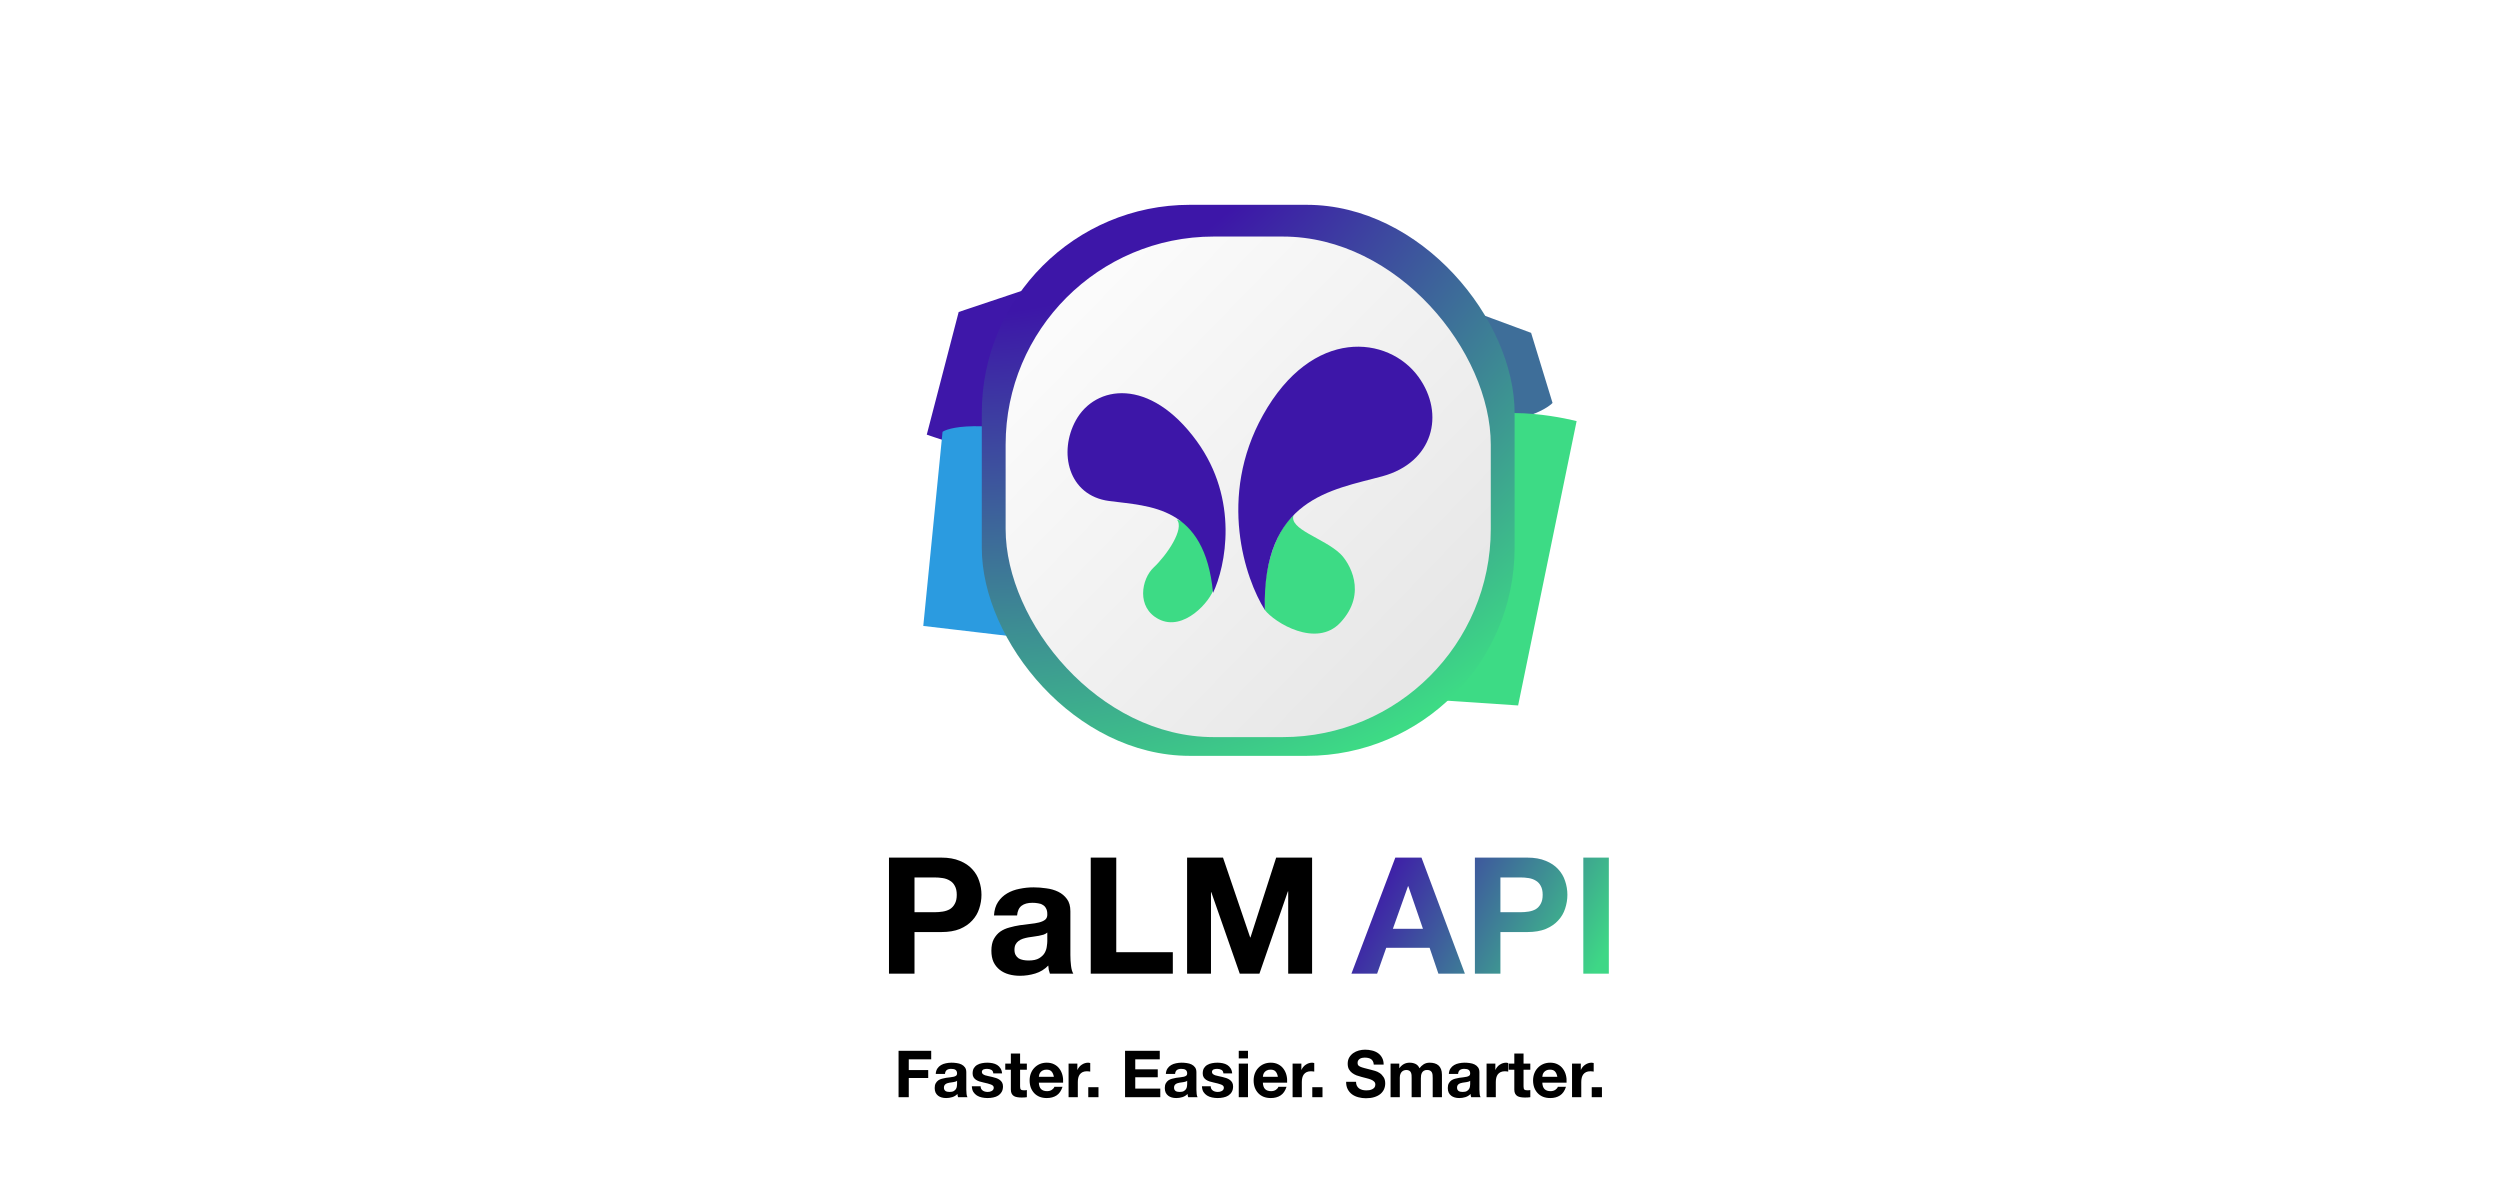 <svg width="1538" height="725" viewBox="0 0 1538 725" fill="none" xmlns="http://www.w3.org/2000/svg">
<g clip-path="url(#clip0_1_33)">
<rect width="1538" height="725" fill="white"/>
<g filter="url(#filter0_f_1_33)">
<path d="M570.152 267.391L589.779 191.93L694.083 157L803.995 168.466C803.995 168.466 852.782 185.264 810.724 225.528C768.666 265.791 749.039 248.193 715.393 277.79C681.746 307.388 570.152 267.391 570.152 267.391Z" fill="#3E17A9"/>
</g>
<g filter="url(#filter1_f_1_33)">
<path d="M792.893 243.919C743.652 240.216 758.161 226.991 753.324 196.044C748.488 165.097 758.161 179.381 758.161 179.381L849.609 170.652L941.937 204.773L955.127 247.887C955.127 247.887 941.937 262.963 887.42 262.17C832.902 261.376 842.135 247.622 792.893 243.919Z" fill="#3E6E99"/>
</g>
<g filter="url(#filter2_f_1_33)">
<path d="M656.694 270.432C593.467 255.305 579.855 265.655 579.855 265.655L568 385.076L732.655 404.449C775.831 389.233 739.515 439.479 771.733 414.798C809.493 385.872 827.056 407.899 864.817 385.076C902.578 362.253 847.693 324.835 820.909 315.547C794.126 306.258 741.436 325.896 719.482 311.831C697.528 297.766 719.921 285.559 656.694 270.432Z" fill="#2B9BE0"/>
</g>
<g filter="url(#filter3_f_1_33)">
<path d="M899.276 261.184C922.536 246.628 969.934 259.066 969.934 259.066L933.947 434L752.254 421.826C752.254 421.826 764.103 371.278 782.097 349.577C800.091 327.875 816.329 326.552 841.784 318.613C867.238 310.673 876.016 275.739 899.276 261.184Z" fill="#3DDB85"/>
</g>
<path d="M552.795 646.44H572.875V651.72H559.075V658.32H571.035V663.2H559.075V675H552.795V646.44ZM575.666 660.68C575.746 659.347 576.079 658.24 576.666 657.36C577.253 656.48 577.999 655.773 578.906 655.24C579.813 654.707 580.826 654.333 581.946 654.12C583.093 653.88 584.239 653.76 585.386 653.76C586.426 653.76 587.479 653.84 588.546 654C589.613 654.133 590.586 654.413 591.466 654.84C592.346 655.267 593.066 655.867 593.626 656.64C594.186 657.387 594.466 658.387 594.466 659.64V670.4C594.466 671.333 594.519 672.227 594.626 673.08C594.733 673.933 594.919 674.573 595.186 675H589.426C589.319 674.68 589.226 674.36 589.146 674.04C589.093 673.693 589.053 673.347 589.026 673C588.119 673.933 587.053 674.587 585.826 674.96C584.599 675.333 583.346 675.52 582.066 675.52C581.079 675.52 580.159 675.4 579.306 675.16C578.453 674.92 577.706 674.547 577.066 674.04C576.426 673.533 575.919 672.893 575.546 672.12C575.199 671.347 575.026 670.427 575.026 669.36C575.026 668.187 575.226 667.227 575.626 666.48C576.053 665.707 576.586 665.093 577.226 664.64C577.893 664.187 578.639 663.853 579.466 663.64C580.319 663.4 581.173 663.213 582.026 663.08C582.879 662.947 583.719 662.84 584.546 662.76C585.373 662.68 586.106 662.56 586.746 662.4C587.386 662.24 587.893 662.013 588.266 661.72C588.639 661.4 588.813 660.947 588.786 660.36C588.786 659.747 588.679 659.267 588.466 658.92C588.279 658.547 588.013 658.267 587.666 658.08C587.346 657.867 586.959 657.733 586.506 657.68C586.079 657.6 585.613 657.56 585.106 657.56C583.986 657.56 583.106 657.8 582.466 658.28C581.826 658.76 581.453 659.56 581.346 660.68H575.666ZM588.786 664.88C588.546 665.093 588.239 665.267 587.866 665.4C587.519 665.507 587.133 665.6 586.706 665.68C586.306 665.76 585.879 665.827 585.426 665.88C584.973 665.933 584.519 666 584.066 666.08C583.639 666.16 583.213 666.267 582.786 666.4C582.386 666.533 582.026 666.72 581.706 666.96C581.413 667.173 581.173 667.453 580.986 667.8C580.799 668.147 580.706 668.587 580.706 669.12C580.706 669.627 580.799 670.053 580.986 670.4C581.173 670.747 581.426 671.027 581.746 671.24C582.066 671.427 582.439 671.56 582.866 671.64C583.293 671.72 583.733 671.76 584.186 671.76C585.306 671.76 586.173 671.573 586.786 671.2C587.399 670.827 587.853 670.387 588.146 669.88C588.439 669.347 588.613 668.813 588.666 668.28C588.746 667.747 588.786 667.32 588.786 667V664.88ZM603.275 668.28C603.275 668.893 603.395 669.427 603.635 669.88C603.902 670.307 604.235 670.667 604.635 670.96C605.035 671.227 605.488 671.427 605.995 671.56C606.528 671.693 607.075 671.76 607.635 671.76C608.035 671.76 608.448 671.72 608.875 671.64C609.328 671.533 609.728 671.387 610.075 671.2C610.448 670.987 610.755 670.72 610.995 670.4C611.235 670.053 611.355 669.627 611.355 669.12C611.355 668.267 610.782 667.627 609.635 667.2C608.515 666.773 606.942 666.347 604.915 665.92C604.088 665.733 603.275 665.52 602.475 665.28C601.702 665.013 601.008 664.68 600.395 664.28C599.782 663.853 599.288 663.333 598.915 662.72C598.542 662.08 598.355 661.307 598.355 660.4C598.355 659.067 598.608 657.973 599.115 657.12C599.648 656.267 600.342 655.6 601.195 655.12C602.048 654.613 603.008 654.267 604.075 654.08C605.142 653.867 606.235 653.76 607.355 653.76C608.475 653.76 609.555 653.867 610.595 654.08C611.662 654.293 612.608 654.653 613.435 655.16C614.262 655.667 614.942 656.347 615.475 657.2C616.035 658.027 616.368 659.08 616.475 660.36H611.075C610.995 659.267 610.582 658.533 609.835 658.16C609.088 657.76 608.208 657.56 607.195 657.56C606.875 657.56 606.528 657.587 606.155 657.64C605.782 657.667 605.435 657.747 605.115 657.88C604.822 658.013 604.568 658.213 604.355 658.48C604.142 658.72 604.035 659.053 604.035 659.48C604.035 659.987 604.222 660.4 604.595 660.72C604.968 661.04 605.448 661.307 606.035 661.52C606.648 661.707 607.342 661.88 608.115 662.04C608.888 662.2 609.675 662.373 610.475 662.56C611.302 662.747 612.102 662.973 612.875 663.24C613.675 663.507 614.382 663.867 614.995 664.32C615.608 664.747 616.102 665.293 616.475 665.96C616.848 666.6 617.035 667.4 617.035 668.36C617.035 669.72 616.755 670.867 616.195 671.8C615.662 672.707 614.955 673.44 614.075 674C613.195 674.56 612.182 674.947 611.035 675.16C609.915 675.4 608.768 675.52 607.595 675.52C606.395 675.52 605.222 675.4 604.075 675.16C602.928 674.92 601.902 674.52 600.995 673.96C600.115 673.4 599.382 672.667 598.795 671.76C598.235 670.827 597.928 669.667 597.875 668.28H603.275ZM627.559 654.32H631.719V658.12H627.559V668.36C627.559 669.32 627.719 669.96 628.039 670.28C628.359 670.6 628.999 670.76 629.959 670.76C630.279 670.76 630.586 670.747 630.879 670.72C631.173 670.693 631.453 670.653 631.719 670.6V675C631.239 675.08 630.706 675.133 630.119 675.16C629.533 675.187 628.959 675.2 628.399 675.2C627.519 675.2 626.679 675.133 625.879 675C625.106 674.893 624.413 674.667 623.799 674.32C623.213 673.973 622.746 673.48 622.399 672.84C622.053 672.2 621.879 671.36 621.879 670.32V658.12H618.439V654.32H621.879V648.12H627.559V654.32ZM648.342 662.44C648.075 661 647.595 659.907 646.902 659.16C646.235 658.413 645.208 658.04 643.822 658.04C642.915 658.04 642.155 658.2 641.542 658.52C640.955 658.813 640.475 659.187 640.102 659.64C639.755 660.093 639.502 660.573 639.342 661.08C639.208 661.587 639.128 662.04 639.102 662.44H648.342ZM639.102 666.04C639.182 667.88 639.648 669.213 640.502 670.04C641.355 670.867 642.582 671.28 644.182 671.28C645.328 671.28 646.315 671 647.142 670.44C647.968 669.853 648.475 669.24 648.662 668.6H653.662C652.862 671.08 651.635 672.853 649.982 673.92C648.328 674.987 646.328 675.52 643.982 675.52C642.355 675.52 640.888 675.267 639.582 674.76C638.275 674.227 637.168 673.48 636.262 672.52C635.355 671.56 634.648 670.413 634.142 669.08C633.662 667.747 633.422 666.28 633.422 664.68C633.422 663.133 633.675 661.693 634.182 660.36C634.688 659.027 635.408 657.88 636.342 656.92C637.275 655.933 638.382 655.16 639.662 654.6C640.968 654.04 642.408 653.76 643.982 653.76C645.742 653.76 647.275 654.107 648.582 654.8C649.888 655.467 650.955 656.373 651.782 657.52C652.635 658.667 653.248 659.973 653.622 661.44C653.995 662.907 654.128 664.44 654.022 666.04H639.102ZM657.39 654.32H662.79V658.16H662.87C663.137 657.52 663.497 656.933 663.95 656.4C664.404 655.84 664.924 655.373 665.51 655C666.097 654.6 666.724 654.293 667.39 654.08C668.057 653.867 668.75 653.76 669.47 653.76C669.844 653.76 670.257 653.827 670.71 653.96V659.24C670.444 659.187 670.124 659.147 669.75 659.12C669.377 659.067 669.017 659.04 668.67 659.04C667.63 659.04 666.75 659.213 666.03 659.56C665.31 659.907 664.724 660.387 664.27 661C663.844 661.587 663.537 662.28 663.35 663.08C663.164 663.88 663.07 664.747 663.07 665.68V675H657.39V654.32ZM669.505 668.84H675.785V675H669.505V668.84ZM692.131 646.44H713.491V651.72H698.411V657.84H712.251V662.72H698.411V669.72H713.811V675H692.131V646.44ZM717.229 660.68C717.309 659.347 717.642 658.24 718.229 657.36C718.815 656.48 719.562 655.773 720.469 655.24C721.375 654.707 722.389 654.333 723.509 654.12C724.655 653.88 725.802 653.76 726.949 653.76C727.989 653.76 729.042 653.84 730.109 654C731.175 654.133 732.149 654.413 733.029 654.84C733.909 655.267 734.629 655.867 735.189 656.64C735.749 657.387 736.029 658.387 736.029 659.64V670.4C736.029 671.333 736.082 672.227 736.189 673.08C736.295 673.933 736.482 674.573 736.749 675H730.989C730.882 674.68 730.789 674.36 730.709 674.04C730.655 673.693 730.615 673.347 730.589 673C729.682 673.933 728.615 674.587 727.389 674.96C726.162 675.333 724.909 675.52 723.629 675.52C722.642 675.52 721.722 675.4 720.869 675.16C720.015 674.92 719.269 674.547 718.629 674.04C717.989 673.533 717.482 672.893 717.109 672.12C716.762 671.347 716.589 670.427 716.589 669.36C716.589 668.187 716.789 667.227 717.189 666.48C717.615 665.707 718.149 665.093 718.789 664.64C719.455 664.187 720.202 663.853 721.029 663.64C721.882 663.4 722.735 663.213 723.589 663.08C724.442 662.947 725.282 662.84 726.109 662.76C726.935 662.68 727.669 662.56 728.309 662.4C728.949 662.24 729.455 662.013 729.829 661.72C730.202 661.4 730.375 660.947 730.349 660.36C730.349 659.747 730.242 659.267 730.029 658.92C729.842 658.547 729.575 658.267 729.229 658.08C728.909 657.867 728.522 657.733 728.069 657.68C727.642 657.6 727.175 657.56 726.669 657.56C725.549 657.56 724.669 657.8 724.029 658.28C723.389 658.76 723.015 659.56 722.909 660.68H717.229ZM730.349 664.88C730.109 665.093 729.802 665.267 729.429 665.4C729.082 665.507 728.695 665.6 728.269 665.68C727.869 665.76 727.442 665.827 726.989 665.88C726.535 665.933 726.082 666 725.629 666.08C725.202 666.16 724.775 666.267 724.349 666.4C723.949 666.533 723.589 666.72 723.269 666.96C722.975 667.173 722.735 667.453 722.549 667.8C722.362 668.147 722.269 668.587 722.269 669.12C722.269 669.627 722.362 670.053 722.549 670.4C722.735 670.747 722.989 671.027 723.309 671.24C723.629 671.427 724.002 671.56 724.429 671.64C724.855 671.72 725.295 671.76 725.749 671.76C726.869 671.76 727.735 671.573 728.349 671.2C728.962 670.827 729.415 670.387 729.709 669.88C730.002 669.347 730.175 668.813 730.229 668.28C730.309 667.747 730.349 667.32 730.349 667V664.88ZM744.837 668.28C744.837 668.893 744.957 669.427 745.197 669.88C745.464 670.307 745.797 670.667 746.197 670.96C746.597 671.227 747.051 671.427 747.557 671.56C748.091 671.693 748.637 671.76 749.197 671.76C749.597 671.76 750.011 671.72 750.437 671.64C750.891 671.533 751.291 671.387 751.637 671.2C752.011 670.987 752.317 670.72 752.557 670.4C752.797 670.053 752.917 669.627 752.917 669.12C752.917 668.267 752.344 667.627 751.197 667.2C750.077 666.773 748.504 666.347 746.477 665.92C745.651 665.733 744.837 665.52 744.037 665.28C743.264 665.013 742.571 664.68 741.957 664.28C741.344 663.853 740.851 663.333 740.477 662.72C740.104 662.08 739.917 661.307 739.917 660.4C739.917 659.067 740.171 657.973 740.677 657.12C741.211 656.267 741.904 655.6 742.757 655.12C743.611 654.613 744.571 654.267 745.637 654.08C746.704 653.867 747.797 653.76 748.917 653.76C750.037 653.76 751.117 653.867 752.157 654.08C753.224 654.293 754.171 654.653 754.997 655.16C755.824 655.667 756.504 656.347 757.037 657.2C757.597 658.027 757.931 659.08 758.037 660.36H752.637C752.557 659.267 752.144 658.533 751.397 658.16C750.651 657.76 749.771 657.56 748.757 657.56C748.437 657.56 748.091 657.587 747.717 657.64C747.344 657.667 746.997 657.747 746.677 657.88C746.384 658.013 746.131 658.213 745.917 658.48C745.704 658.72 745.597 659.053 745.597 659.48C745.597 659.987 745.784 660.4 746.157 660.72C746.531 661.04 747.011 661.307 747.597 661.52C748.211 661.707 748.904 661.88 749.677 662.04C750.451 662.2 751.237 662.373 752.037 662.56C752.864 662.747 753.664 662.973 754.437 663.24C755.237 663.507 755.944 663.867 756.557 664.32C757.171 664.747 757.664 665.293 758.037 665.96C758.411 666.6 758.597 667.4 758.597 668.36C758.597 669.72 758.317 670.867 757.757 671.8C757.224 672.707 756.517 673.44 755.637 674C754.757 674.56 753.744 674.947 752.597 675.16C751.477 675.4 750.331 675.52 749.157 675.52C747.957 675.52 746.784 675.4 745.637 675.16C744.491 674.92 743.464 674.52 742.557 673.96C741.677 673.4 740.944 672.667 740.357 671.76C739.797 670.827 739.491 669.667 739.437 668.28H744.837ZM767.762 651.12H762.082V646.44H767.762V651.12ZM762.082 654.32H767.762V675H762.082V654.32ZM786.154 662.44C785.888 661 785.408 659.907 784.714 659.16C784.048 658.413 783.021 658.04 781.634 658.04C780.728 658.04 779.968 658.2 779.354 658.52C778.768 658.813 778.288 659.187 777.914 659.64C777.568 660.093 777.314 660.573 777.154 661.08C777.021 661.587 776.941 662.04 776.914 662.44H786.154ZM776.914 666.04C776.994 667.88 777.461 669.213 778.314 670.04C779.168 670.867 780.394 671.28 781.994 671.28C783.141 671.28 784.128 671 784.954 670.44C785.781 669.853 786.288 669.24 786.474 668.6H791.474C790.674 671.08 789.448 672.853 787.794 673.92C786.141 674.987 784.141 675.52 781.794 675.52C780.168 675.52 778.701 675.267 777.394 674.76C776.088 674.227 774.981 673.48 774.074 672.52C773.168 671.56 772.461 670.413 771.954 669.08C771.474 667.747 771.234 666.28 771.234 664.68C771.234 663.133 771.488 661.693 771.994 660.36C772.501 659.027 773.221 657.88 774.154 656.92C775.088 655.933 776.194 655.16 777.474 654.6C778.781 654.04 780.221 653.76 781.794 653.76C783.554 653.76 785.088 654.107 786.394 654.8C787.701 655.467 788.768 656.373 789.594 657.52C790.448 658.667 791.061 659.973 791.434 661.44C791.808 662.907 791.941 664.44 791.834 666.04H776.914ZM795.203 654.32H800.603V658.16H800.683C800.95 657.52 801.31 656.933 801.763 656.4C802.216 655.84 802.736 655.373 803.323 655C803.91 654.6 804.536 654.293 805.203 654.08C805.87 653.867 806.563 653.76 807.283 653.76C807.656 653.76 808.07 653.827 808.523 653.96V659.24C808.256 659.187 807.936 659.147 807.563 659.12C807.19 659.067 806.83 659.04 806.483 659.04C805.443 659.04 804.563 659.213 803.843 659.56C803.123 659.907 802.536 660.387 802.083 661C801.656 661.587 801.35 662.28 801.163 663.08C800.976 663.88 800.883 664.747 800.883 665.68V675H795.203V654.32ZM807.318 668.84H813.598V675H807.318V668.84ZM834.224 665.52C834.224 666.48 834.397 667.293 834.744 667.96C835.09 668.627 835.544 669.173 836.104 669.6C836.69 670 837.37 670.307 838.144 670.52C838.917 670.707 839.717 670.8 840.544 670.8C841.104 670.8 841.704 670.76 842.344 670.68C842.984 670.573 843.584 670.387 844.144 670.12C844.704 669.853 845.17 669.493 845.544 669.04C845.917 668.56 846.104 667.96 846.104 667.24C846.104 666.467 845.85 665.84 845.344 665.36C844.864 664.88 844.224 664.48 843.424 664.16C842.624 663.84 841.717 663.56 840.704 663.32C839.69 663.08 838.664 662.813 837.624 662.52C836.557 662.253 835.517 661.933 834.504 661.56C833.49 661.16 832.584 660.653 831.784 660.04C830.984 659.427 830.33 658.667 829.824 657.76C829.344 656.827 829.104 655.707 829.104 654.4C829.104 652.933 829.41 651.667 830.024 650.6C830.664 649.507 831.49 648.6 832.504 647.88C833.517 647.16 834.664 646.627 835.944 646.28C837.224 645.933 838.504 645.76 839.784 645.76C841.277 645.76 842.704 645.933 844.064 646.28C845.45 646.6 846.677 647.133 847.744 647.88C848.81 648.627 849.65 649.587 850.264 650.76C850.904 651.907 851.224 653.307 851.224 654.96H845.144C845.09 654.107 844.904 653.4 844.584 652.84C844.29 652.28 843.89 651.84 843.384 651.52C842.877 651.2 842.29 650.973 841.624 650.84C840.984 650.707 840.277 650.64 839.504 650.64C838.997 650.64 838.49 650.693 837.984 650.8C837.477 650.907 837.01 651.093 836.584 651.36C836.184 651.627 835.85 651.96 835.584 652.36C835.317 652.76 835.184 653.267 835.184 653.88C835.184 654.44 835.29 654.893 835.504 655.24C835.717 655.587 836.13 655.907 836.744 656.2C837.384 656.493 838.25 656.787 839.344 657.08C840.464 657.373 841.917 657.747 843.704 658.2C844.237 658.307 844.97 658.507 845.904 658.8C846.864 659.067 847.81 659.507 848.744 660.12C849.677 660.733 850.477 661.56 851.144 662.6C851.837 663.613 852.184 664.92 852.184 666.52C852.184 667.827 851.93 669.04 851.424 670.16C850.917 671.28 850.157 672.253 849.144 673.08C848.157 673.88 846.917 674.507 845.424 674.96C843.957 675.413 842.25 675.64 840.304 675.64C838.73 675.64 837.197 675.44 835.704 675.04C834.237 674.667 832.93 674.067 831.784 673.24C830.664 672.413 829.77 671.36 829.104 670.08C828.437 668.8 828.117 667.28 828.144 665.52H834.224ZM855.48 654.32H860.84V657.12H860.92C861.667 656.053 862.56 655.227 863.6 654.64C864.667 654.053 865.88 653.76 867.24 653.76C868.547 653.76 869.733 654.013 870.8 654.52C871.893 655.027 872.72 655.92 873.28 657.2C873.893 656.293 874.72 655.493 875.76 654.8C876.827 654.107 878.08 653.76 879.52 653.76C880.613 653.76 881.627 653.893 882.56 654.16C883.493 654.427 884.293 654.853 884.96 655.44C885.627 656.027 886.147 656.8 886.52 657.76C886.893 658.693 887.08 659.827 887.08 661.16V675H881.4V663.28C881.4 662.587 881.373 661.933 881.32 661.32C881.267 660.707 881.12 660.173 880.88 659.72C880.64 659.267 880.28 658.907 879.8 658.64C879.347 658.373 878.72 658.24 877.92 658.24C877.12 658.24 876.467 658.4 875.96 658.72C875.48 659.013 875.093 659.413 874.8 659.92C874.533 660.4 874.347 660.96 874.24 661.6C874.16 662.213 874.12 662.84 874.12 663.48V675H868.44V663.4C868.44 662.787 868.427 662.187 868.4 661.6C868.373 660.987 868.253 660.427 868.04 659.92C867.853 659.413 867.52 659.013 867.04 658.72C866.587 658.4 865.907 658.24 865 658.24C864.733 658.24 864.373 658.307 863.92 658.44C863.493 658.547 863.067 658.773 862.64 659.12C862.24 659.44 861.893 659.92 861.6 660.56C861.307 661.173 861.16 661.987 861.16 663V675H855.48V654.32ZM891.33 660.68C891.41 659.347 891.743 658.24 892.33 657.36C892.917 656.48 893.663 655.773 894.57 655.24C895.477 654.707 896.49 654.333 897.61 654.12C898.757 653.88 899.903 653.76 901.05 653.76C902.09 653.76 903.143 653.84 904.21 654C905.277 654.133 906.25 654.413 907.13 654.84C908.01 655.267 908.73 655.867 909.29 656.64C909.85 657.387 910.13 658.387 910.13 659.64V670.4C910.13 671.333 910.183 672.227 910.29 673.08C910.397 673.933 910.583 674.573 910.85 675H905.09C904.983 674.68 904.89 674.36 904.81 674.04C904.757 673.693 904.717 673.347 904.69 673C903.783 673.933 902.717 674.587 901.49 674.96C900.263 675.333 899.01 675.52 897.73 675.52C896.743 675.52 895.823 675.4 894.97 675.16C894.117 674.92 893.37 674.547 892.73 674.04C892.09 673.533 891.583 672.893 891.21 672.12C890.863 671.347 890.69 670.427 890.69 669.36C890.69 668.187 890.89 667.227 891.29 666.48C891.717 665.707 892.25 665.093 892.89 664.64C893.557 664.187 894.303 663.853 895.13 663.64C895.983 663.4 896.837 663.213 897.69 663.08C898.543 662.947 899.383 662.84 900.21 662.76C901.037 662.68 901.77 662.56 902.41 662.4C903.05 662.24 903.557 662.013 903.93 661.72C904.303 661.4 904.477 660.947 904.45 660.36C904.45 659.747 904.343 659.267 904.13 658.92C903.943 658.547 903.677 658.267 903.33 658.08C903.01 657.867 902.623 657.733 902.17 657.68C901.743 657.6 901.277 657.56 900.77 657.56C899.65 657.56 898.77 657.8 898.13 658.28C897.49 658.76 897.117 659.56 897.01 660.68H891.33ZM904.45 664.88C904.21 665.093 903.903 665.267 903.53 665.4C903.183 665.507 902.797 665.6 902.37 665.68C901.97 665.76 901.543 665.827 901.09 665.88C900.637 665.933 900.183 666 899.73 666.08C899.303 666.16 898.877 666.267 898.45 666.4C898.05 666.533 897.69 666.72 897.37 666.96C897.077 667.173 896.837 667.453 896.65 667.8C896.463 668.147 896.37 668.587 896.37 669.12C896.37 669.627 896.463 670.053 896.65 670.4C896.837 670.747 897.09 671.027 897.41 671.24C897.73 671.427 898.103 671.56 898.53 671.64C898.957 671.72 899.397 671.76 899.85 671.76C900.97 671.76 901.837 671.573 902.45 671.2C903.063 670.827 903.517 670.387 903.81 669.88C904.103 669.347 904.277 668.813 904.33 668.28C904.41 667.747 904.45 667.32 904.45 667V664.88ZM914.539 654.32H919.939V658.16H920.019C920.286 657.52 920.646 656.933 921.099 656.4C921.552 655.84 922.072 655.373 922.659 655C923.246 654.6 923.872 654.293 924.539 654.08C925.206 653.867 925.899 653.76 926.619 653.76C926.992 653.76 927.406 653.827 927.859 653.96V659.24C927.592 659.187 927.272 659.147 926.899 659.12C926.526 659.067 926.166 659.04 925.819 659.04C924.779 659.04 923.899 659.213 923.179 659.56C922.459 659.907 921.872 660.387 921.419 661C920.992 661.587 920.686 662.28 920.499 663.08C920.312 663.88 920.219 664.747 920.219 665.68V675H914.539V654.32ZM937.286 654.32H941.446V658.12H937.286V668.36C937.286 669.32 937.446 669.96 937.766 670.28C938.086 670.6 938.726 670.76 939.686 670.76C940.006 670.76 940.312 670.747 940.606 670.72C940.899 670.693 941.179 670.653 941.446 670.6V675C940.966 675.08 940.432 675.133 939.846 675.16C939.259 675.187 938.686 675.2 938.126 675.2C937.246 675.2 936.406 675.133 935.606 675C934.832 674.893 934.139 674.667 933.526 674.32C932.939 673.973 932.472 673.48 932.126 672.84C931.779 672.2 931.606 671.36 931.606 670.32V658.12H928.166V654.32H931.606V648.12H937.286V654.32ZM958.068 662.44C957.802 661 957.322 659.907 956.628 659.16C955.962 658.413 954.935 658.04 953.548 658.04C952.642 658.04 951.882 658.2 951.268 658.52C950.682 658.813 950.202 659.187 949.828 659.64C949.482 660.093 949.228 660.573 949.068 661.08C948.935 661.587 948.855 662.04 948.828 662.44H958.068ZM948.828 666.04C948.908 667.88 949.375 669.213 950.228 670.04C951.082 670.867 952.308 671.28 953.908 671.28C955.055 671.28 956.042 671 956.868 670.44C957.695 669.853 958.202 669.24 958.388 668.6H963.388C962.588 671.08 961.362 672.853 959.708 673.92C958.055 674.987 956.055 675.52 953.708 675.52C952.082 675.52 950.615 675.267 949.308 674.76C948.002 674.227 946.895 673.48 945.988 672.52C945.082 671.56 944.375 670.413 943.868 669.08C943.388 667.747 943.148 666.28 943.148 664.68C943.148 663.133 943.402 661.693 943.908 660.36C944.415 659.027 945.135 657.88 946.068 656.92C947.002 655.933 948.108 655.16 949.388 654.6C950.695 654.04 952.135 653.76 953.708 653.76C955.468 653.76 957.002 654.107 958.308 654.8C959.615 655.467 960.682 656.373 961.508 657.52C962.362 658.667 962.975 659.973 963.348 661.44C963.722 662.907 963.855 664.44 963.748 666.04H948.828ZM967.117 654.32H972.517V658.16H972.597C972.864 657.52 973.224 656.933 973.677 656.4C974.13 655.84 974.65 655.373 975.237 655C975.824 654.6 976.45 654.293 977.117 654.08C977.784 653.867 978.477 653.76 979.197 653.76C979.57 653.76 979.984 653.827 980.437 653.96V659.24C980.17 659.187 979.85 659.147 979.477 659.12C979.104 659.067 978.744 659.04 978.397 659.04C977.357 659.04 976.477 659.213 975.757 659.56C975.037 659.907 974.45 660.387 973.997 661C973.57 661.587 973.264 662.28 973.077 663.08C972.89 663.88 972.797 664.747 972.797 665.68V675H967.117V654.32ZM979.232 668.84H985.512V675H979.232V668.84Z" fill="black"/>
<path d="M562.6 561.2H574.8C576.6 561.2 578.333 561.067 580 560.8C581.667 560.533 583.133 560.033 584.4 559.3C585.667 558.5 586.667 557.4 587.4 556C588.2 554.6 588.6 552.767 588.6 550.5C588.6 548.233 588.2 546.4 587.4 545C586.667 543.6 585.667 542.533 584.4 541.8C583.133 541 581.667 540.467 580 540.2C578.333 539.933 576.6 539.8 574.8 539.8H562.6V561.2ZM546.9 527.6H579.1C583.567 527.6 587.367 528.267 590.5 529.6C593.633 530.867 596.167 532.567 598.1 534.7C600.1 536.833 601.533 539.267 602.4 542C603.333 544.733 603.8 547.567 603.8 550.5C603.8 553.367 603.333 556.2 602.4 559C601.533 561.733 600.1 564.167 598.1 566.3C596.167 568.433 593.633 570.167 590.5 571.5C587.367 572.767 583.567 573.4 579.1 573.4H562.6V599H546.9V527.6ZM611.499 563.2C611.699 559.867 612.533 557.1 613.999 554.9C615.466 552.7 617.333 550.933 619.599 549.6C621.866 548.267 624.399 547.333 627.199 546.8C630.066 546.2 632.933 545.9 635.799 545.9C638.399 545.9 641.033 546.1 643.699 546.5C646.366 546.833 648.799 547.533 650.999 548.6C653.199 549.667 654.999 551.167 656.399 553.1C657.799 554.967 658.499 557.467 658.499 560.6V587.5C658.499 589.833 658.633 592.067 658.899 594.2C659.166 596.333 659.633 597.933 660.299 599H645.899C645.633 598.2 645.399 597.4 645.199 596.6C645.066 595.733 644.966 594.867 644.899 594C642.633 596.333 639.966 597.967 636.899 598.9C633.833 599.833 630.699 600.3 627.499 600.3C625.033 600.3 622.733 600 620.599 599.4C618.466 598.8 616.599 597.867 614.999 596.6C613.399 595.333 612.133 593.733 611.199 591.8C610.333 589.867 609.899 587.567 609.899 584.9C609.899 581.967 610.399 579.567 611.399 577.7C612.466 575.767 613.799 574.233 615.399 573.1C617.066 571.967 618.933 571.133 620.999 570.6C623.133 570 625.266 569.533 627.399 569.2C629.533 568.867 631.633 568.6 633.699 568.4C635.766 568.2 637.599 567.9 639.199 567.5C640.799 567.1 642.066 566.533 642.999 565.8C643.933 565 644.366 563.867 644.299 562.4C644.299 560.867 644.033 559.667 643.499 558.8C643.033 557.867 642.366 557.167 641.499 556.7C640.699 556.167 639.733 555.833 638.599 555.7C637.533 555.5 636.366 555.4 635.099 555.4C632.299 555.4 630.099 556 628.499 557.2C626.899 558.4 625.966 560.4 625.699 563.2H611.499ZM644.299 573.7C643.699 574.233 642.933 574.667 641.999 575C641.133 575.267 640.166 575.5 639.099 575.7C638.099 575.9 637.033 576.067 635.899 576.2C634.766 576.333 633.633 576.5 632.499 576.7C631.433 576.9 630.366 577.167 629.299 577.5C628.299 577.833 627.399 578.3 626.599 578.9C625.866 579.433 625.266 580.133 624.799 581C624.333 581.867 624.099 582.967 624.099 584.3C624.099 585.567 624.333 586.633 624.799 587.5C625.266 588.367 625.899 589.067 626.699 589.6C627.499 590.067 628.433 590.4 629.499 590.6C630.566 590.8 631.666 590.9 632.799 590.9C635.599 590.9 637.766 590.433 639.299 589.5C640.833 588.567 641.966 587.467 642.699 586.2C643.433 584.867 643.866 583.533 643.999 582.2C644.199 580.867 644.299 579.8 644.299 579V573.7ZM671.021 527.6H686.721V585.8H721.521V599H671.021V527.6ZM730.298 527.6H752.398L769.098 576.7H769.298L785.098 527.6H807.198V599H792.498V548.4H792.298L774.798 599H762.698L745.198 548.9H744.998V599H730.298V527.6Z" fill="black"/>
<path d="M856.9 571.4H875.4L866.4 545.2H866.2L856.9 571.4ZM858.4 527.6H874.5L901.2 599H884.9L879.5 583.1H852.8L847.2 599H831.4L858.4 527.6ZM923.057 561.2H935.257C937.057 561.2 938.79 561.067 940.457 560.8C942.124 560.533 943.59 560.033 944.857 559.3C946.124 558.5 947.124 557.4 947.857 556C948.657 554.6 949.057 552.767 949.057 550.5C949.057 548.233 948.657 546.4 947.857 545C947.124 543.6 946.124 542.533 944.857 541.8C943.59 541 942.124 540.467 940.457 540.2C938.79 539.933 937.057 539.8 935.257 539.8H923.057V561.2ZM907.357 527.6H939.557C944.024 527.6 947.824 528.267 950.957 529.6C954.09 530.867 956.624 532.567 958.557 534.7C960.557 536.833 961.99 539.267 962.857 542C963.79 544.733 964.257 547.567 964.257 550.5C964.257 553.367 963.79 556.2 962.857 559C961.99 561.733 960.557 564.167 958.557 566.3C956.624 568.433 954.09 570.167 950.957 571.5C947.824 572.767 944.024 573.4 939.557 573.4H923.057V599H907.357V527.6ZM974.056 527.6H989.756V599H974.056V527.6Z" fill="url(#paint0_linear_1_33)"/>
<rect x="604" y="126" width="327.786" height="339" rx="128" fill="url(#paint1_radial_1_33)"/>
<g filter="url(#filter4_i_1_33)">
<rect x="618.664" y="141.527" width="298.458" height="307.947" rx="128" fill="url(#paint2_linear_1_33)"/>
</g>
<path d="M778.011 375.134C776.377 351.415 784.668 326.597 795.816 316.887C792.684 325.651 814.389 330.995 824.531 340.682C829.76 345.677 841.806 364.688 824.531 383.092C809.848 398.735 784.194 383.216 778.011 375.134Z" fill="#3DDB85"/>
<path d="M776.954 255.442C748.972 305.634 766.067 356.196 778.112 375.202C776.487 306.536 819.09 301.518 850.378 293.026C881.666 284.533 889.249 254.796 872.642 231.858C854.298 206.521 807.404 200.822 776.954 255.442Z" fill="#3D16A8"/>
<path d="M746.923 361.719C744.712 343.556 740.419 324.557 723.945 319.585C728.948 325.11 718.026 341.343 709.66 349.199C702.259 356.15 698.894 373.733 712.868 380.929C728.173 388.811 744.709 369.921 746.923 361.719Z" fill="#3DDB85"/>
<path d="M736.113 271.208C762.568 307.422 753.901 348.646 746.262 364.731C741.193 311.008 707.503 311.557 682.318 308.211C657.132 304.865 651.036 278.198 661.871 258.569C673.839 236.887 707.326 231.8 736.113 271.208Z" fill="#3D16A8"/>
</g>
<defs>
<filter id="filter0_f_1_33" x="370.152" y="-43" width="657.666" height="531.701" filterUnits="userSpaceOnUse" color-interpolation-filters="sRGB">
<feFlood flood-opacity="0" result="BackgroundImageFix"/>
<feBlend mode="normal" in="SourceGraphic" in2="BackgroundImageFix" result="shape"/>
<feGaussianBlur stdDeviation="100" result="effect1_foregroundBlur_1_33"/>
</filter>
<filter id="filter1_f_1_33" x="551.97" y="-29.348" width="603.157" height="491.548" filterUnits="userSpaceOnUse" color-interpolation-filters="sRGB">
<feFlood flood-opacity="0" result="BackgroundImageFix"/>
<feBlend mode="normal" in="SourceGraphic" in2="BackgroundImageFix" result="shape"/>
<feGaussianBlur stdDeviation="100" result="effect1_foregroundBlur_1_33"/>
</filter>
<filter id="filter2_f_1_33" x="368" y="62.2" width="709.666" height="559.54" filterUnits="userSpaceOnUse" color-interpolation-filters="sRGB">
<feFlood flood-opacity="0" result="BackgroundImageFix"/>
<feBlend mode="normal" in="SourceGraphic" in2="BackgroundImageFix" result="shape"/>
<feGaussianBlur stdDeviation="100" result="effect1_foregroundBlur_1_33"/>
</filter>
<filter id="filter3_f_1_33" x="552.254" y="54.116" width="617.68" height="579.884" filterUnits="userSpaceOnUse" color-interpolation-filters="sRGB">
<feFlood flood-opacity="0" result="BackgroundImageFix"/>
<feBlend mode="normal" in="SourceGraphic" in2="BackgroundImageFix" result="shape"/>
<feGaussianBlur stdDeviation="100" result="effect1_foregroundBlur_1_33"/>
</filter>
<filter id="filter4_i_1_33" x="618.664" y="141.527" width="298.458" height="311.947" filterUnits="userSpaceOnUse" color-interpolation-filters="sRGB">
<feFlood flood-opacity="0" result="BackgroundImageFix"/>
<feBlend mode="normal" in="SourceGraphic" in2="BackgroundImageFix" result="shape"/>
<feColorMatrix in="SourceAlpha" type="matrix" values="0 0 0 0 0 0 0 0 0 0 0 0 0 0 0 0 0 0 127 0" result="hardAlpha"/>
<feOffset dy="4"/>
<feGaussianBlur stdDeviation="5"/>
<feComposite in2="hardAlpha" operator="arithmetic" k2="-1" k3="1"/>
<feColorMatrix type="matrix" values="0 0 0 0 0 0 0 0 0 0 0 0 0 0 0 0 0 0 0.25 0"/>
<feBlend mode="normal" in2="shape" result="effect1_innerShadow_1_33"/>
</filter>
<linearGradient id="paint0_linear_1_33" x1="853.686" y1="522" x2="984.073" y2="592.38" gradientUnits="userSpaceOnUse">
<stop stop-color="#3E17A9"/>
<stop offset="1" stop-color="#3ED786"/>
</linearGradient>
<radialGradient id="paint1_radial_1_33" cx="0" cy="0" r="1" gradientUnits="userSpaceOnUse" gradientTransform="translate(592.827 -57.802) rotate(79.223) scale(573.432 555.807)">
<stop stop-color="#3D16A8"/>
<stop offset="0.438" stop-color="#3D16A8"/>
<stop offset="1" stop-color="#3DDB85"/>
</radialGradient>
<linearGradient id="paint2_linear_1_33" x1="618.664" y1="141.527" x2="926.46" y2="439.839" gradientUnits="userSpaceOnUse">
<stop stop-color="white"/>
<stop offset="1" stop-color="#E3E3E3"/>
</linearGradient>
<clipPath id="clip0_1_33">
<rect width="1538" height="725" fill="white"/>
</clipPath>
</defs>
</svg>
